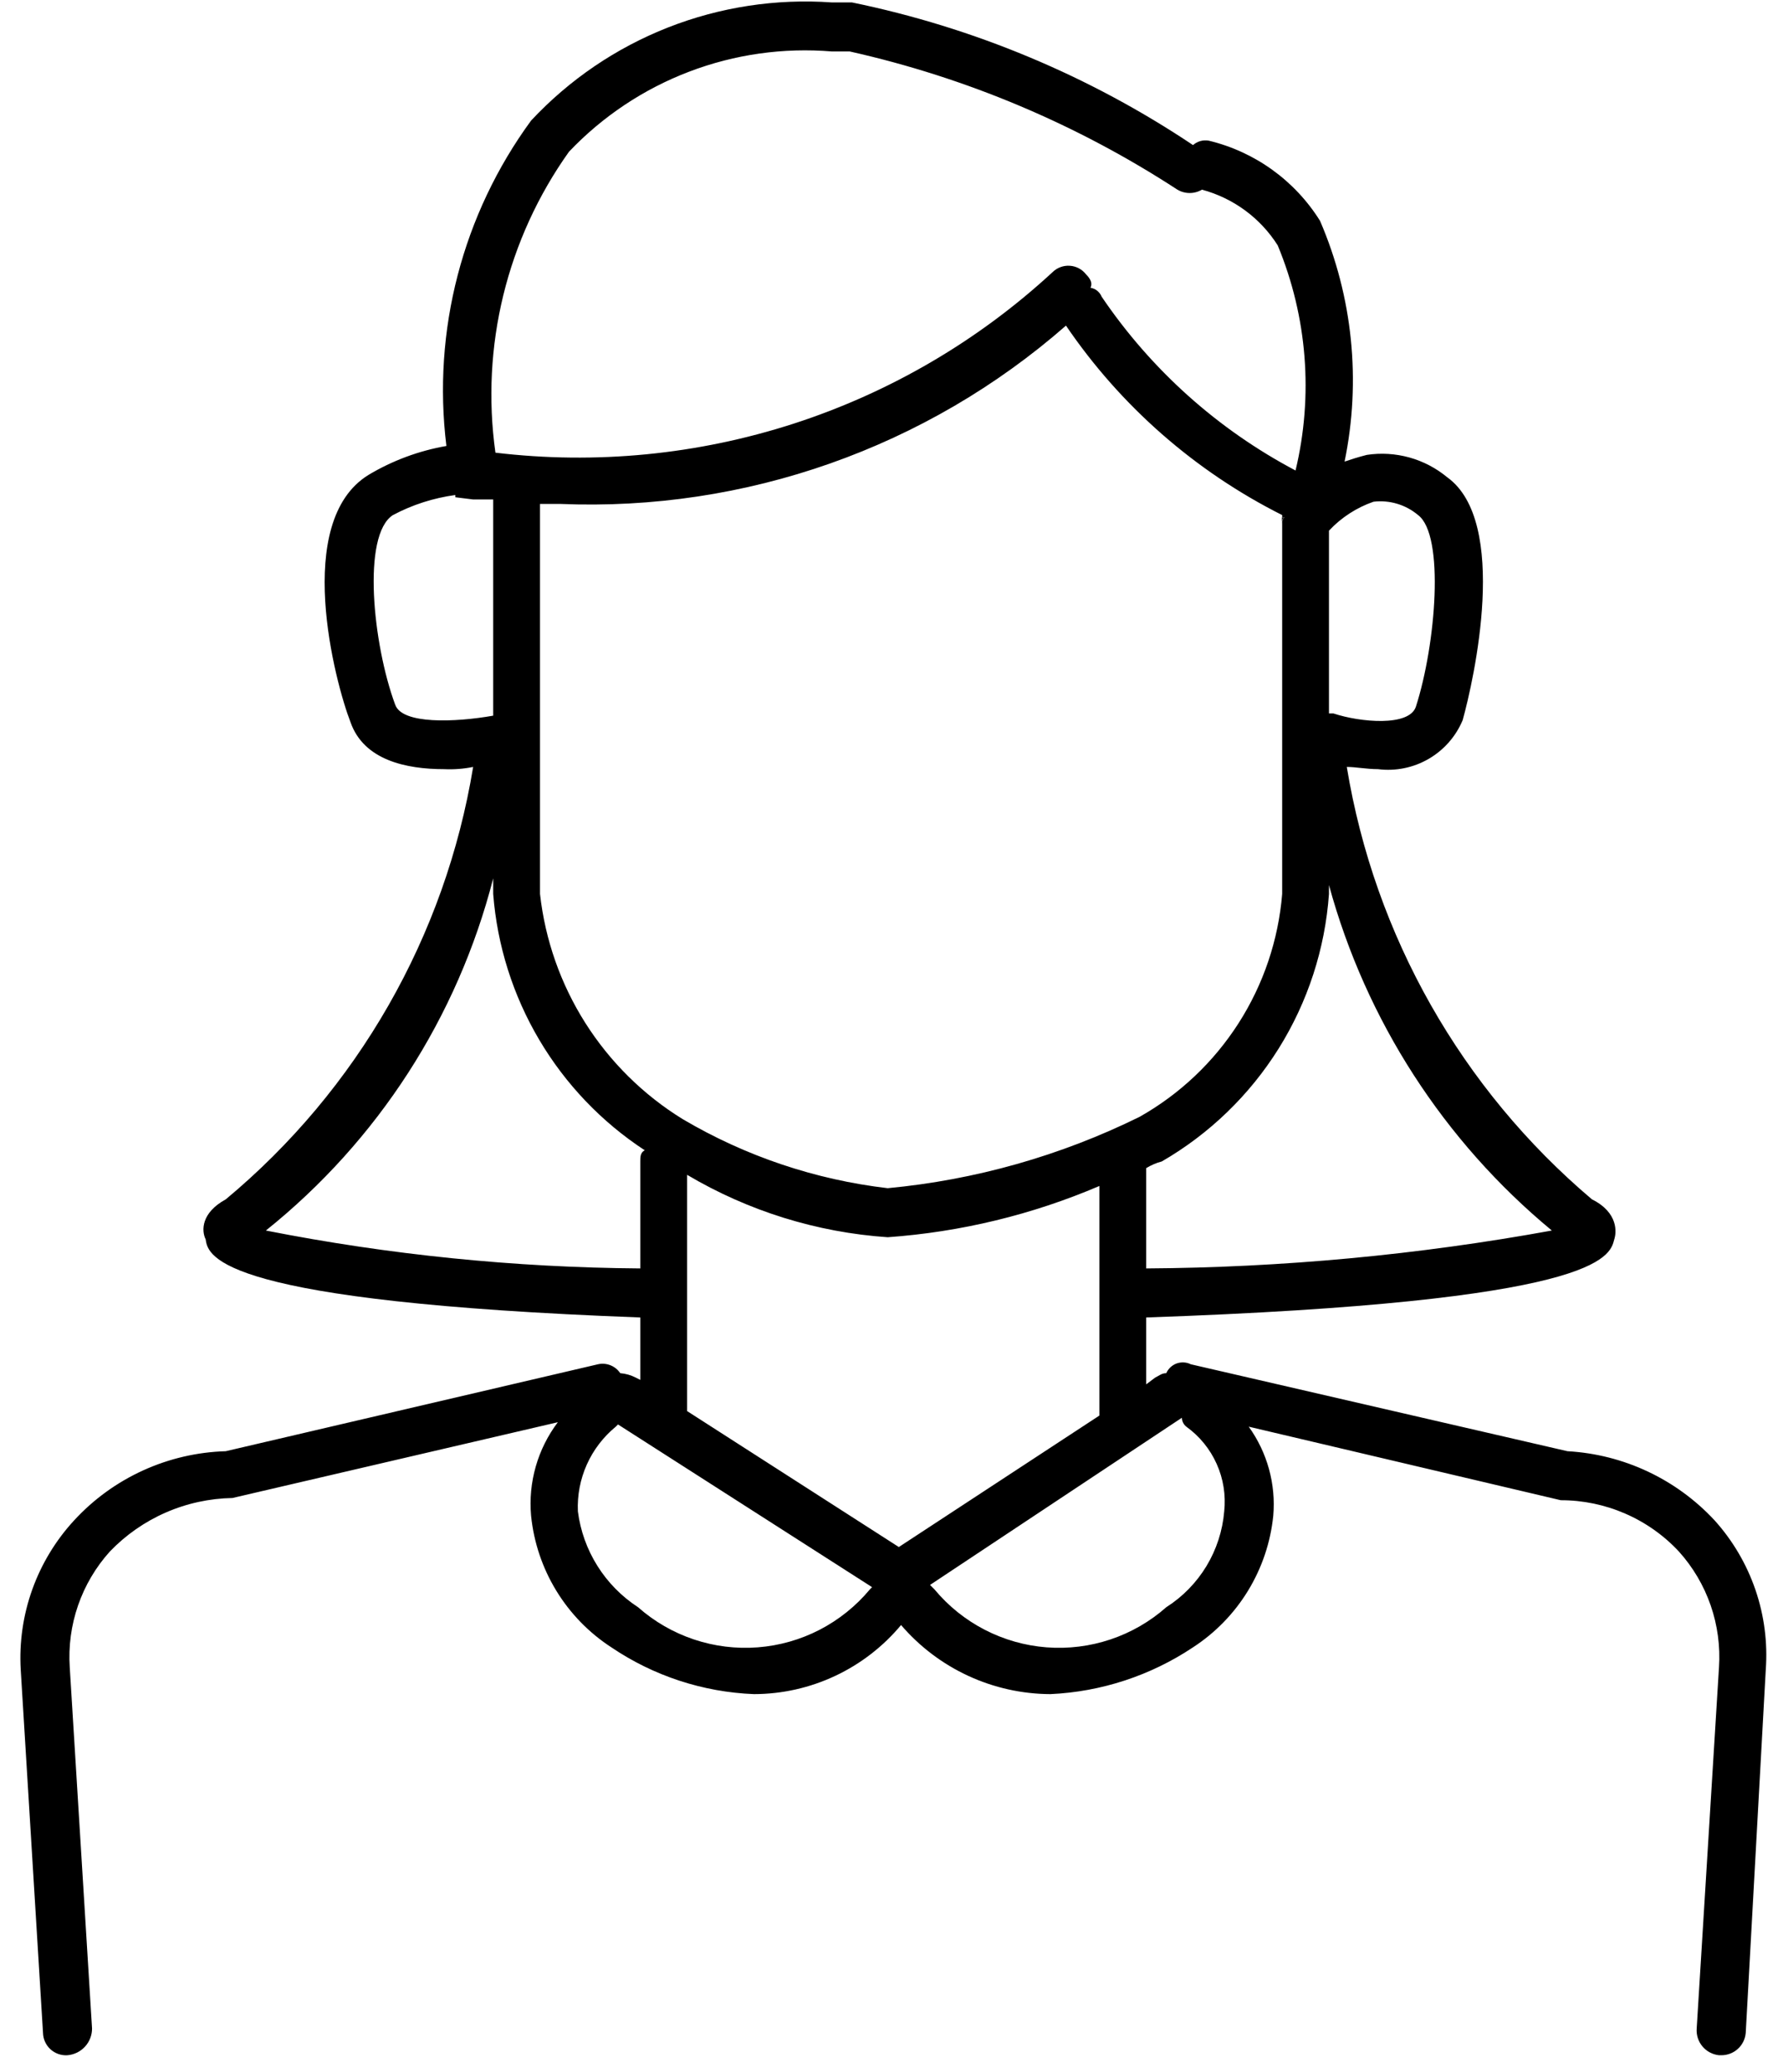 <svg width="74" height="86" viewBox="0 0 74 86" fill="none" xmlns="http://www.w3.org/2000/svg">
<path d="M53.297 21.47C53.262 21.506 53.236 21.55 53.22 21.598C53.204 21.646 53.199 21.697 53.205 21.747V21.47H53.297Z" fill="currentColor"/>
<path d="M71.158 63.092C69.57 61.383 67.382 60.355 65.053 60.225L49.421 56.617C49.331 56.572 49.232 56.546 49.131 56.541C49.03 56.535 48.928 56.55 48.833 56.584C48.738 56.619 48.651 56.673 48.577 56.742C48.503 56.811 48.444 56.895 48.404 56.987C48.219 56.987 48.126 57.079 47.941 57.172L47.571 57.45V54.675C66.348 54.027 66.811 52.177 66.996 51.437C67.088 51.16 67.181 50.328 66.071 49.773C60.654 45.191 57.047 38.829 55.896 31.828C56.266 31.828 56.728 31.92 57.191 31.92C57.919 32.012 58.657 31.863 59.291 31.495C59.926 31.128 60.423 30.562 60.706 29.885C61.168 28.221 62.648 21.654 60.059 19.803C59.6 19.423 59.066 19.145 58.492 18.985C57.918 18.826 57.317 18.789 56.728 18.878C56.359 18.971 56.081 19.063 55.804 19.156C56.497 15.8 56.142 12.313 54.786 9.166C53.742 7.492 52.08 6.296 50.161 5.836C50.046 5.817 49.928 5.823 49.816 5.855C49.704 5.887 49.601 5.944 49.514 6.021C45.224 3.151 40.417 1.141 35.361 0.101H34.529C32.214 -0.064 29.891 0.29 27.73 1.138C25.57 1.986 23.626 3.307 22.042 5.004C19.194 8.894 17.937 13.723 18.527 18.508C17.383 18.707 16.286 19.115 15.29 19.711C12.145 21.653 13.902 28.313 14.55 29.978C15.104 31.55 16.862 31.92 18.434 31.92C18.838 31.939 19.241 31.908 19.637 31.828C18.484 38.85 14.839 45.22 9.37 49.773C8.352 50.328 8.352 51.067 8.537 51.437C8.63 52.177 9.185 54.027 26.574 54.675V57.265L26.389 57.172C26.188 57.068 25.968 57.005 25.742 56.987C25.643 56.839 25.502 56.725 25.337 56.659C25.172 56.593 24.99 56.578 24.817 56.617L9.37 60.225C8.183 60.26 7.015 60.531 5.935 61.024C4.855 61.516 3.884 62.219 3.08 63.092C2.313 63.923 1.721 64.9 1.339 65.965C0.958 67.03 0.795 68.16 0.86 69.29L1.785 84.367C1.788 84.495 1.817 84.622 1.871 84.739C1.924 84.855 2.001 84.96 2.096 85.047C2.191 85.133 2.303 85.199 2.424 85.242C2.545 85.284 2.674 85.301 2.802 85.292C3.08 85.268 3.34 85.141 3.528 84.935C3.717 84.73 3.821 84.46 3.82 84.181L2.895 69.197C2.837 68.324 2.954 67.449 3.24 66.623C3.526 65.797 3.975 65.036 4.56 64.387C5.22 63.7 6.009 63.15 6.882 62.769C7.755 62.388 8.695 62.184 9.647 62.167L23.152 59.022C22.313 60.134 21.917 61.519 22.042 62.907C22.154 64.007 22.511 65.069 23.087 66.013C23.663 66.958 24.444 67.761 25.372 68.364C27.126 69.55 29.176 70.223 31.292 70.306C32.457 70.304 33.608 70.046 34.662 69.55C35.717 69.055 36.65 68.334 37.397 67.439C38.163 68.334 39.114 69.052 40.183 69.547C41.252 70.042 42.416 70.301 43.594 70.306C45.707 70.21 47.754 69.538 49.514 68.364C50.441 67.761 51.222 66.958 51.798 66.013C52.374 65.069 52.732 64.007 52.844 62.907C52.958 61.591 52.597 60.279 51.826 59.207L64.776 62.259C65.695 62.258 66.605 62.447 67.448 62.813C68.292 63.179 69.051 63.714 69.678 64.387C70.263 65.036 70.712 65.797 70.998 66.623C71.284 67.449 71.401 68.324 71.343 69.197L70.418 84.181C70.397 84.45 70.482 84.717 70.655 84.924C70.828 85.132 71.075 85.263 71.343 85.292H71.435C71.69 85.295 71.937 85.201 72.126 85.029C72.315 84.858 72.431 84.621 72.453 84.367L73.285 69.29C73.367 68.166 73.22 67.038 72.855 65.974C72.489 64.909 71.912 63.928 71.158 63.092ZM47.294 46.35C44.019 47.965 40.477 48.968 36.842 49.31C33.836 48.958 30.937 47.982 28.332 46.443C26.7 45.437 25.32 44.073 24.294 42.455C23.268 40.836 22.625 39.005 22.412 37.1V20.913H23.244C30.933 21.232 38.451 18.582 44.241 13.513C46.514 16.855 49.603 19.561 53.214 21.376V21.468H53.306C53.271 21.505 53.245 21.548 53.228 21.596C53.212 21.644 53.207 21.695 53.214 21.746V37.1C53.058 39.009 52.437 40.85 51.405 42.462C50.373 44.075 48.962 45.41 47.294 46.35H47.294ZM55.156 22.023C55.666 21.478 56.301 21.065 57.006 20.821C57.336 20.782 57.67 20.811 57.988 20.907C58.306 21.002 58.602 21.162 58.855 21.376C59.965 22.208 59.596 26.741 58.763 29.33C58.486 30.163 56.451 29.978 55.341 29.608H55.156L55.156 22.023ZM55.156 37.1V36.73C56.69 42.348 59.92 47.355 64.406 51.067C58.851 52.079 53.218 52.605 47.571 52.64V48.477C47.772 48.354 47.99 48.26 48.219 48.2C50.194 47.058 51.859 45.449 53.069 43.514C54.278 41.578 54.995 39.377 55.156 37.1H55.156ZM23.614 6.298C25.006 4.832 26.709 3.696 28.598 2.976C30.487 2.255 32.514 1.968 34.529 2.136H35.269C40.107 3.221 44.712 5.163 48.866 7.871C49.02 7.962 49.196 8.01 49.375 8.01C49.554 8.01 49.73 7.962 49.884 7.871C51.185 8.22 52.308 9.045 53.029 10.183C54.256 13.141 54.515 16.412 53.769 19.526C50.535 17.818 47.771 15.34 45.721 12.311C45.682 12.215 45.618 12.131 45.538 12.066C45.457 12.002 45.361 11.959 45.259 11.941C45.351 11.756 45.259 11.571 45.074 11.386C44.993 11.282 44.892 11.197 44.776 11.135C44.66 11.074 44.532 11.037 44.401 11.029C44.27 11.02 44.138 11.039 44.015 11.085C43.892 11.13 43.78 11.201 43.686 11.293C40.603 14.141 36.939 16.285 32.947 17.579C28.954 18.872 24.729 19.284 20.562 18.786C19.944 14.386 21.036 9.917 23.614 6.298H23.614ZM16.399 29.238C15.475 26.741 15.012 22.208 16.307 21.376C17.114 20.947 17.991 20.666 18.897 20.543V20.636L19.637 20.728H20.469V29.7C18.897 29.978 16.677 30.07 16.4 29.238H16.399ZM11.035 51.067C15.679 47.346 18.99 42.217 20.469 36.453V37.1C20.635 39.236 21.288 41.306 22.379 43.15C23.469 44.994 24.968 46.563 26.759 47.737C26.574 47.83 26.574 48.015 26.574 48.2V52.64C21.357 52.602 16.154 52.076 11.035 51.067ZM36.102 65.96C35.526 66.652 34.818 67.221 34.019 67.635C33.22 68.048 32.345 68.296 31.448 68.365C30.551 68.434 29.649 68.322 28.796 68.036C27.943 67.75 27.156 67.296 26.482 66.7C25.802 66.258 25.226 65.673 24.795 64.986C24.363 64.299 24.087 63.527 23.984 62.722C23.955 62.054 24.082 61.389 24.355 60.779C24.628 60.169 25.04 59.631 25.557 59.207L25.649 59.115L36.194 65.867L36.102 65.96ZM37.304 64.202L28.517 58.56V48.755C31.051 50.258 33.903 51.145 36.842 51.345C39.869 51.13 42.839 50.411 45.629 49.218V58.745L37.304 64.202ZM48.404 66.7C47.73 67.296 46.943 67.75 46.09 68.036C45.236 68.322 44.334 68.434 43.437 68.365C42.54 68.296 41.666 68.047 40.867 67.634C40.067 67.221 39.359 66.652 38.784 65.96L38.599 65.775L49.051 58.837C49.053 58.909 49.07 58.979 49.102 59.043C49.134 59.107 49.18 59.163 49.236 59.207C49.785 59.602 50.22 60.135 50.496 60.753C50.773 61.37 50.88 62.05 50.809 62.722C50.741 63.526 50.489 64.303 50.072 64.993C49.655 65.682 49.084 66.267 48.404 66.7H48.404Z" fill="currentColor"/>
</svg>
